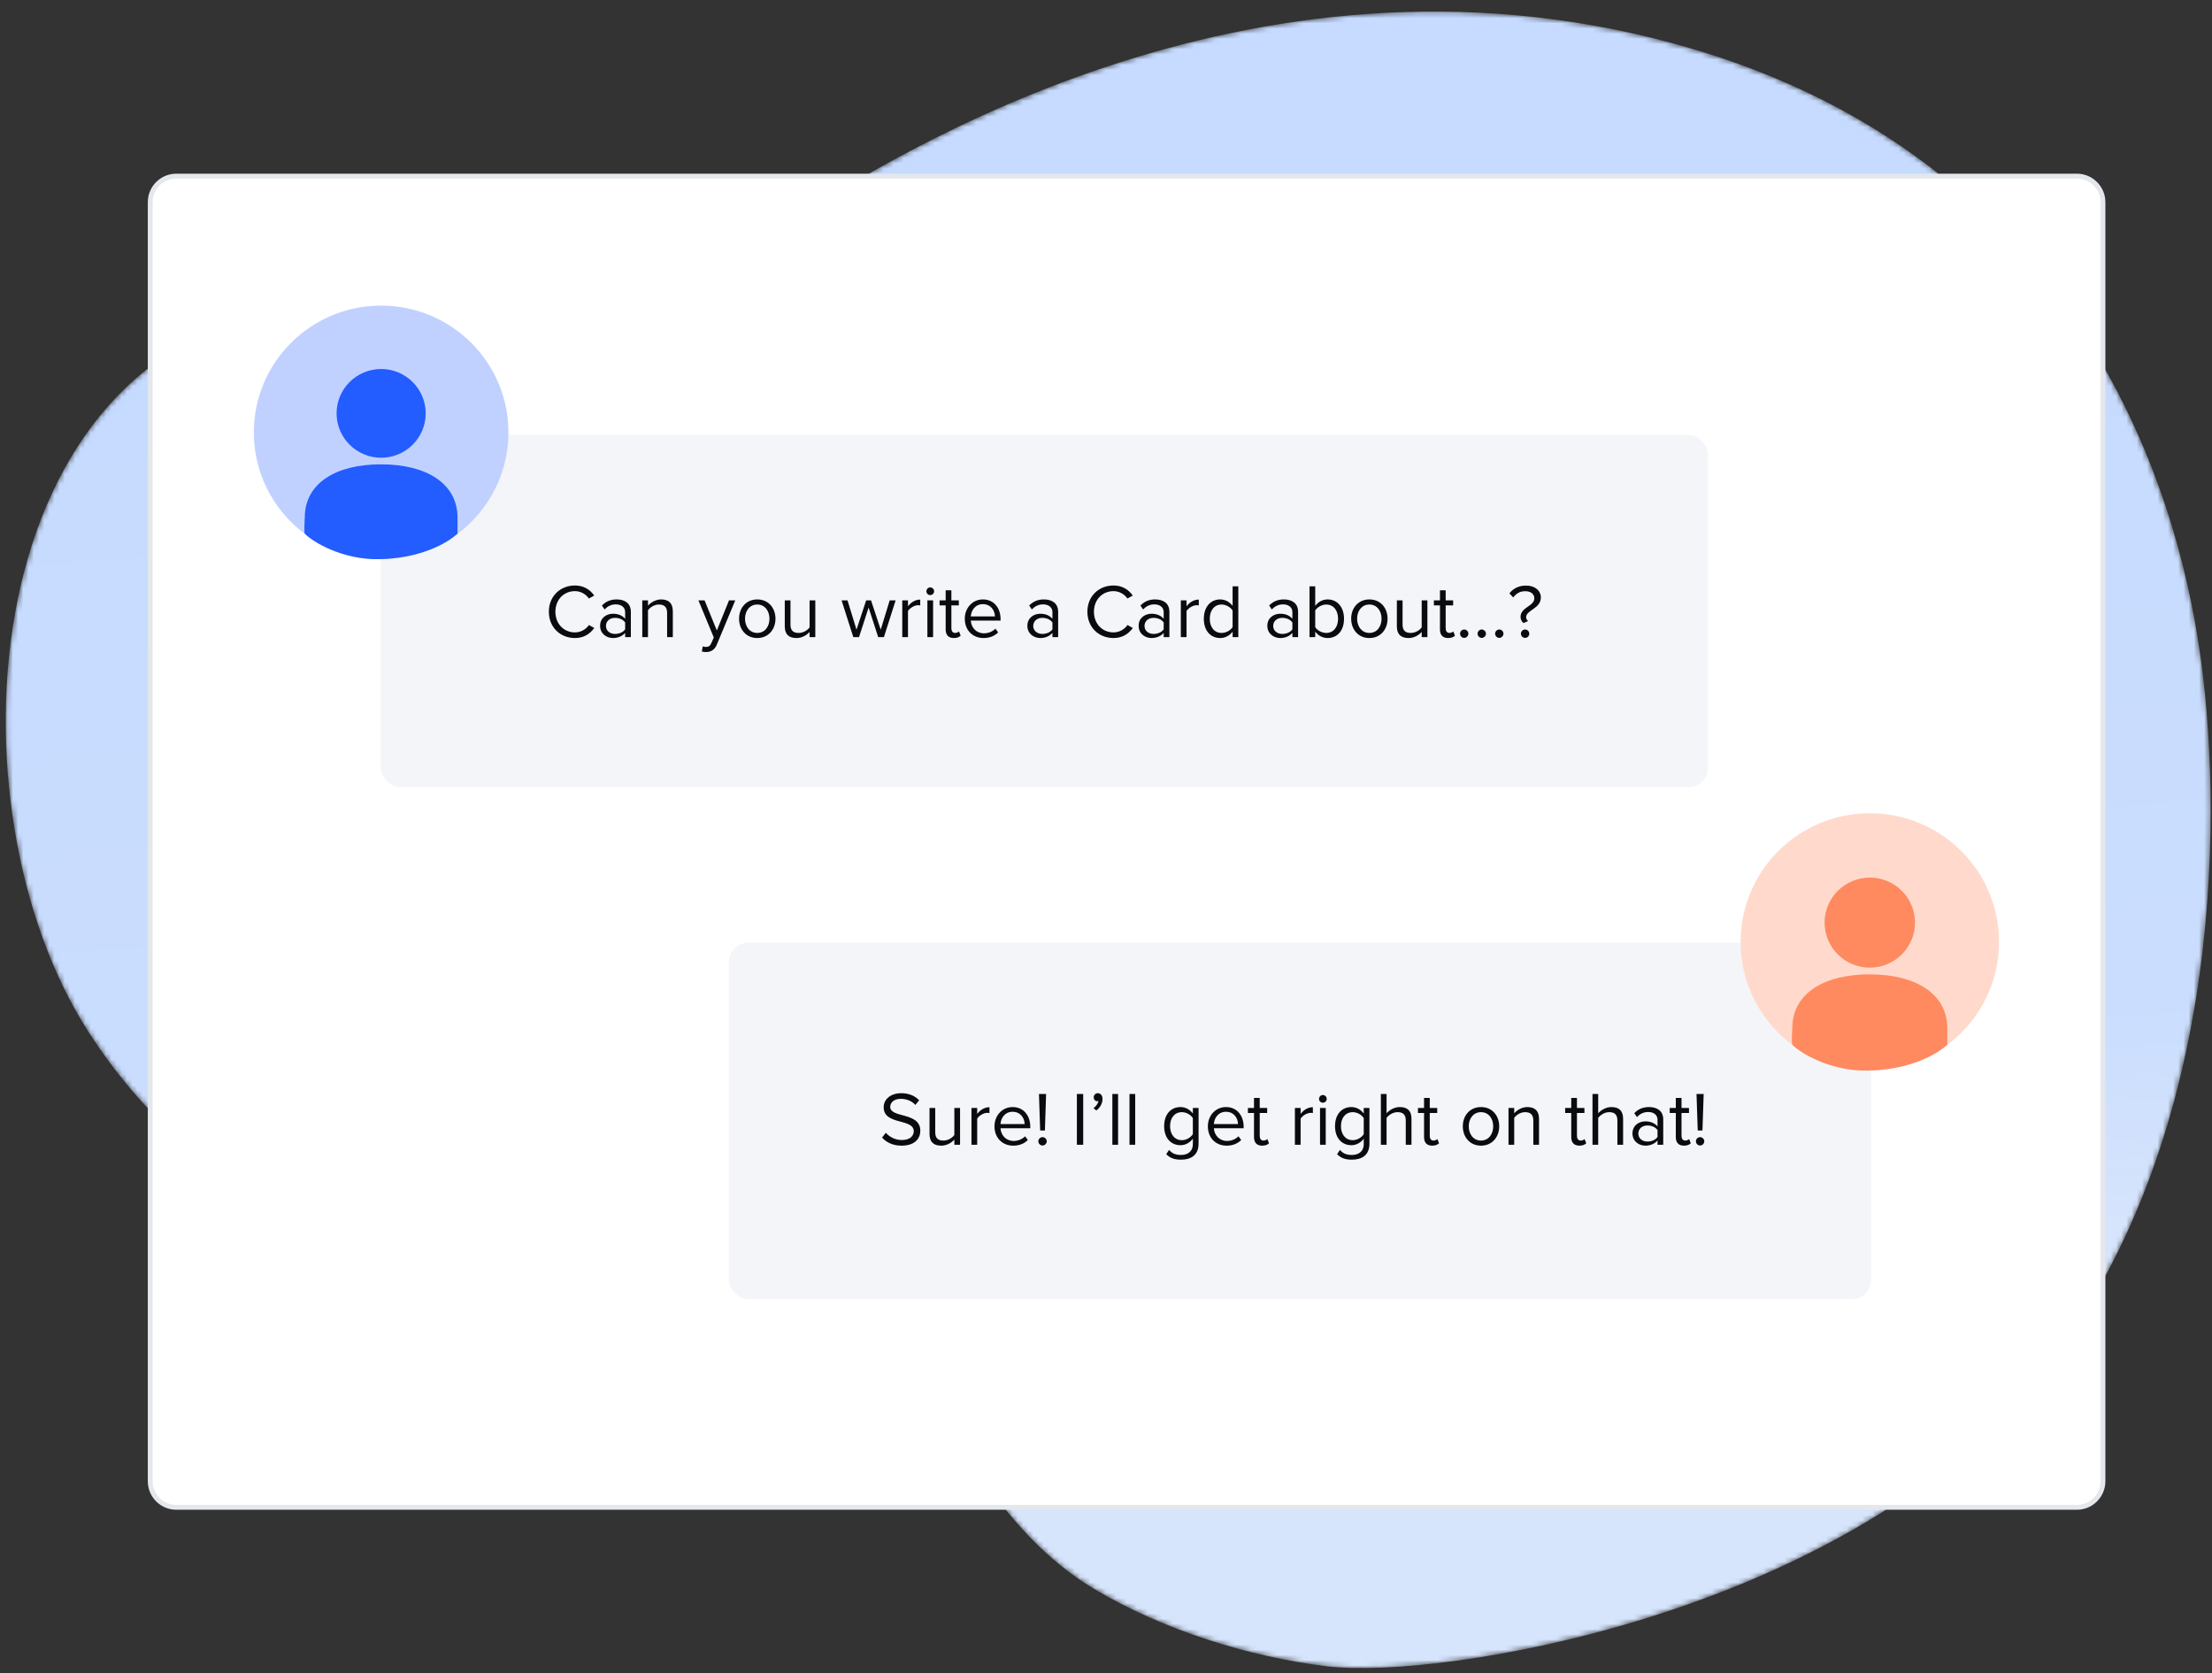 <?xml version="1.0" encoding="UTF-8"?>
<svg width="427px" height="323px" viewBox="0 0 427 323" version="1.1" xmlns="http://www.w3.org/2000/svg" xmlns:xlink="http://www.w3.org/1999/xlink">
    <rect x="0" y="0" width="427" height="323" fill="#333333" stroke="none"/>
    <!-- Generator: Sketch 64 (93537) - https://sketch.com -->
    <title>quesitons</title>
    <desc>Created with Sketch.</desc>
    <defs>
        <path d="M150.072,41.739 C171.687,27.654 243.183,-17.276 326.297,7.605 C409.412,32.486 421.503,107.739 423.949,126 C428.068,156.756 428.03,222.009 390.715,265.905 C353.401,309.802 277.355,322.348 255.165,319.693 C240.053,317.884 223.329,312.614 210.186,304.737 C194.516,295.345 186.242,279.718 176.324,264.949 C159.563,239.988 134.483,240.05 106.927,240.869 C68.442,242.015 37.123,229.838 16.099,197.25 C-11.889,153.868 -6.022,64.752 56.836,57.393 C71.083,55.725 84.658,58.537 98.79,58.405" id="path-1"></path>
        <linearGradient x1="44.715%" y1="21.774%" x2="50%" y2="78.226%" id="linearGradient-3">
            <stop stop-color="#C6DBFF" offset="0%"></stop>
            <stop stop-color="#CADDFE" offset="77.792%"></stop>
            <stop stop-color="#D6E4FC" offset="100%"></stop>
        </linearGradient>
    </defs>
    <g id="quesitons" stroke="none" stroke-width="1" fill="none" fill-rule="evenodd">
        <g id="Group-11" transform="translate(1, 2)">
            <g id="Group-89">
                <g id="Group-3">
                    <mask id="mask-2" fill="white">
                        <use xlink:href="#path-1"></use>
                    </mask>
                    <g id="Clip-2"></g>
                    <path d="M150.072,41.739 C134.664,51.78 117.388,58.231 98.79,58.405 C84.658,58.537 71.083,55.725 56.836,57.393 C-6.022,64.752 -11.889,153.868 16.099,197.25 C37.123,229.838 68.442,242.015 106.927,240.869 C134.483,240.05 159.563,239.988 176.324,264.949 C186.242,279.718 194.516,295.345 210.186,304.737 C223.329,312.614 240.053,317.884 255.165,319.693 C277.355,322.348 353.401,309.802 390.715,265.905 C428.03,222.009 428.068,156.756 423.949,126 C421.503,107.739 409.412,32.486 326.297,7.605 C243.183,-17.276 171.687,27.654 150.072,41.739 Z" id="Fill-1" fill="url(#linearGradient-3)" mask="url(#mask-2)"></path>
                </g>
            </g>
            <g id="Group-12" transform="translate(28, 32)">
                <path d="M5.04,257 L371.91,257 C374.694,257 376.95,254.744 376.95,251.96 L376.95,5.04 C376.95,2.256 374.694,5.7059255e-15 371.91,0 L5.04,0 C2.256,5.11323436e-16 -8.33448807e-15,2.256 0,5.04 L0,251.96 C3.40882291e-16,254.744 2.256,257 5.04,257 Z" id="Fill-101" stroke="#E4E7EC" stroke-width="0.936" fill="#FFFFFF"></path>
                <g id="Group-8" transform="translate(20, 25)">
                    <g id="Group-10" transform="translate(24.5, 24.95)">
                        <rect id="Rectangle" fill="#F4F5F8" x="0" y="0" width="256.2" height="68" rx="3.743"></rect>
                        <path d="M37.491,39.226 C39.225,39.226 40.401,38.403 41.224,37.286 L40.181,36.713 C39.622,37.551 38.608,38.139 37.491,38.139 C35.344,38.139 33.713,36.477 33.713,34.155 C33.713,31.818 35.344,30.171 37.491,30.171 C38.608,30.171 39.622,30.774 40.181,31.597 L41.21,31.024 C40.431,29.921 39.225,29.083 37.491,29.083 C34.668,29.083 32.449,31.141 32.449,34.155 C32.449,37.168 34.668,39.226 37.491,39.226 Z M44.826,39.226 C45.781,39.226 46.59,38.888 47.178,38.242 L47.178,39.05 L48.28,39.05 L48.28,34.17 C48.28,32.45 47.031,31.773 45.532,31.773 C44.37,31.773 43.459,32.156 42.694,32.95 L43.209,33.714 C43.841,33.038 44.532,32.729 45.385,32.729 C46.414,32.729 47.178,33.273 47.178,34.228 L47.178,35.507 C46.605,34.846 45.796,34.537 44.826,34.537 C43.621,34.537 42.342,35.287 42.342,36.874 C42.342,38.418 43.621,39.226 44.826,39.226 Z M45.223,38.433 C44.194,38.433 43.474,37.786 43.474,36.889 C43.474,35.978 44.194,35.331 45.223,35.331 C46.002,35.331 46.752,35.625 47.178,36.213 L47.178,37.551 C46.752,38.139 46.002,38.433 45.223,38.433 Z M51.588,39.05 L51.588,33.861 C52,33.288 52.823,32.758 53.69,32.758 C54.646,32.758 55.278,33.155 55.278,34.405 L55.278,39.05 L56.38,39.05 L56.38,34.067 C56.38,32.523 55.601,31.773 54.116,31.773 C53.058,31.773 52.088,32.391 51.588,32.979 L51.588,31.95 L50.485,31.95 L50.485,39.05 L51.588,39.05 Z M62.789,41.931 C63.73,41.916 64.45,41.52 64.877,40.491 L68.434,31.95 L67.229,31.95 L64.877,37.771 L62.51,31.95 L61.319,31.95 L64.289,39.123 L63.818,40.197 C63.568,40.785 63.245,40.946 62.76,40.946 C62.584,40.946 62.319,40.902 62.157,40.829 L61.981,41.828 C62.187,41.887 62.554,41.931 62.789,41.931 Z M72.682,39.226 C74.843,39.226 76.196,37.551 76.196,35.493 C76.196,33.435 74.843,31.773 72.682,31.773 C70.522,31.773 69.169,33.435 69.169,35.493 C69.169,37.551 70.522,39.226 72.682,39.226 Z M72.682,38.242 C71.168,38.242 70.316,36.948 70.316,35.493 C70.316,34.052 71.168,32.758 72.682,32.758 C74.197,32.758 75.034,34.052 75.034,35.493 C75.034,36.948 74.197,38.242 72.682,38.242 Z M80.253,39.226 C81.311,39.226 82.237,38.668 82.781,38.05 L82.781,39.05 L83.884,39.05 L83.884,31.95 L82.781,31.95 L82.781,37.168 C82.37,37.742 81.547,38.242 80.679,38.242 C79.724,38.242 79.092,37.874 79.092,36.624 L79.092,31.95 L77.989,31.95 L77.989,36.963 C77.989,38.506 78.768,39.226 80.253,39.226 Z M92.322,39.05 L94.174,33.346 L96.026,39.05 L97.129,39.05 L99.392,31.95 L98.246,31.95 L96.511,37.609 L94.644,31.95 L93.703,31.95 L91.837,37.609 L90.102,31.95 L88.955,31.95 L91.219,39.05 L92.322,39.05 Z M101.774,39.05 L101.774,34.023 C102.097,33.449 103.023,32.891 103.699,32.891 C103.876,32.891 104.008,32.905 104.14,32.935 L104.14,31.803 C103.17,31.803 102.347,32.347 101.774,33.096 L101.774,31.95 L100.671,31.95 L100.671,39.05 L101.774,39.05 Z M106.066,30.936 C106.478,30.936 106.816,30.612 106.816,30.201 C106.816,29.789 106.478,29.451 106.066,29.451 C105.669,29.451 105.331,29.789 105.331,30.201 C105.331,30.612 105.669,30.936 106.066,30.936 Z M106.625,39.05 L106.625,31.95 L105.522,31.95 L105.522,39.05 L106.625,39.05 Z M110.623,39.226 C111.27,39.226 111.667,39.035 111.946,38.771 L111.623,37.947 C111.476,38.109 111.182,38.242 110.873,38.242 C110.388,38.242 110.153,37.859 110.153,37.33 L110.153,32.92 L111.593,32.92 L111.593,31.95 L110.153,31.95 L110.153,30.009 L109.05,30.009 L109.05,31.95 L107.874,31.95 L107.874,32.92 L109.05,32.92 L109.05,37.565 C109.05,38.624 109.579,39.226 110.623,39.226 Z M116.356,39.226 C117.517,39.226 118.473,38.844 119.179,38.139 L118.649,37.418 C118.091,37.992 117.268,38.315 116.459,38.315 C114.93,38.315 113.989,37.198 113.901,35.86 L119.649,35.86 L119.649,35.581 C119.649,33.449 118.385,31.773 116.239,31.773 C114.21,31.773 112.74,33.435 112.74,35.493 C112.74,37.712 114.254,39.226 116.356,39.226 Z M118.561,35.052 L113.901,35.052 C113.96,33.964 114.71,32.685 116.224,32.685 C117.841,32.685 118.546,33.993 118.561,35.052 Z M127.308,39.226 C128.263,39.226 129.072,38.888 129.66,38.242 L129.66,39.05 L130.762,39.05 L130.762,34.17 C130.762,32.45 129.513,31.773 128.013,31.773 C126.852,31.773 125.941,32.156 125.176,32.95 L125.691,33.714 C126.323,33.038 127.014,32.729 127.866,32.729 C128.895,32.729 129.66,33.273 129.66,34.228 L129.66,35.507 C129.086,34.846 128.278,34.537 127.308,34.537 C126.102,34.537 124.823,35.287 124.823,36.874 C124.823,38.418 126.102,39.226 127.308,39.226 Z M127.705,38.433 C126.676,38.433 125.955,37.786 125.955,36.889 C125.955,35.978 126.676,35.331 127.705,35.331 C128.484,35.331 129.233,35.625 129.66,36.213 L129.66,37.551 C129.233,38.139 128.484,38.433 127.705,38.433 Z M141.449,39.226 C143.184,39.226 144.36,38.403 145.183,37.286 L144.139,36.713 C143.581,37.551 142.566,38.139 141.449,38.139 C139.303,38.139 137.671,36.477 137.671,34.155 C137.671,31.818 139.303,30.171 141.449,30.171 C142.566,30.171 143.581,30.774 144.139,31.597 L145.168,31.024 C144.389,29.921 143.184,29.083 141.449,29.083 C138.627,29.083 136.407,31.141 136.407,34.155 C136.407,37.168 138.627,39.226 141.449,39.226 Z M148.784,39.226 C149.74,39.226 150.548,38.888 151.136,38.242 L151.136,39.05 L152.239,39.05 L152.239,34.17 C152.239,32.45 150.989,31.773 149.49,31.773 C148.329,31.773 147.417,32.156 146.653,32.95 L147.167,33.714 C147.799,33.038 148.49,32.729 149.343,32.729 C150.372,32.729 151.136,33.273 151.136,34.228 L151.136,35.507 C150.563,34.846 149.755,34.537 148.784,34.537 C147.579,34.537 146.3,35.287 146.3,36.874 C146.3,38.418 147.579,39.226 148.784,39.226 Z M149.181,38.433 C148.152,38.433 147.432,37.786 147.432,36.889 C147.432,35.978 148.152,35.331 149.181,35.331 C149.96,35.331 150.71,35.625 151.136,36.213 L151.136,37.551 C150.71,38.139 149.96,38.433 149.181,38.433 Z M155.546,39.05 L155.546,34.023 C155.87,33.449 156.796,32.891 157.472,32.891 C157.648,32.891 157.781,32.905 157.913,32.935 L157.913,31.803 C156.943,31.803 156.12,32.347 155.546,33.096 L155.546,31.95 L154.444,31.95 L154.444,39.05 L155.546,39.05 Z M162.044,39.226 C163.043,39.226 163.911,38.712 164.44,37.992 L164.44,39.05 L165.542,39.05 L165.542,29.245 L164.44,29.245 L164.44,33.023 C163.867,32.244 162.999,31.773 162.044,31.773 C160.177,31.773 158.883,33.243 158.883,35.507 C158.883,37.815 160.192,39.226 162.044,39.226 Z M162.308,38.242 C160.882,38.242 160.03,37.08 160.03,35.507 C160.03,33.934 160.882,32.758 162.308,32.758 C163.19,32.758 164.043,33.288 164.44,33.905 L164.44,37.124 C164.043,37.742 163.19,38.242 162.308,38.242 Z M173.627,39.226 C174.583,39.226 175.391,38.888 175.979,38.242 L175.979,39.05 L177.082,39.05 L177.082,34.17 C177.082,32.45 175.832,31.773 174.333,31.773 C173.172,31.773 172.26,32.156 171.496,32.95 L172.01,33.714 C172.642,33.038 173.333,32.729 174.186,32.729 C175.215,32.729 175.979,33.273 175.979,34.228 L175.979,35.507 C175.406,34.846 174.598,34.537 173.627,34.537 C172.422,34.537 171.143,35.287 171.143,36.874 C171.143,38.418 172.422,39.226 173.627,39.226 Z M174.024,38.433 C172.995,38.433 172.275,37.786 172.275,36.889 C172.275,35.978 172.995,35.331 174.024,35.331 C174.803,35.331 175.553,35.625 175.979,36.213 L175.979,37.551 C175.553,38.139 174.803,38.433 174.024,38.433 Z M182.785,39.226 C184.638,39.226 185.946,37.815 185.946,35.507 C185.946,33.243 184.638,31.773 182.785,31.773 C181.815,31.773 180.963,32.244 180.389,33.023 L180.389,29.245 L179.287,29.245 L179.287,39.05 L180.389,39.05 L180.389,37.992 C180.919,38.712 181.786,39.226 182.785,39.226 Z M182.506,38.242 C181.639,38.242 180.772,37.742 180.389,37.124 L180.389,33.905 C180.772,33.288 181.639,32.758 182.506,32.758 C183.947,32.758 184.799,33.934 184.799,35.507 C184.799,37.08 183.947,38.242 182.506,38.242 Z M190.841,39.226 C193.002,39.226 194.354,37.551 194.354,35.493 C194.354,33.435 193.002,31.773 190.841,31.773 C188.68,31.773 187.328,33.435 187.328,35.493 C187.328,37.551 188.68,39.226 190.841,39.226 Z M190.841,38.242 C189.327,38.242 188.474,36.948 188.474,35.493 C188.474,34.052 189.327,32.758 190.841,32.758 C192.355,32.758 193.193,34.052 193.193,35.493 C193.193,36.948 192.355,38.242 190.841,38.242 Z M198.412,39.226 C199.47,39.226 200.396,38.668 200.94,38.05 L200.94,39.05 L202.042,39.05 L202.042,31.95 L200.94,31.95 L200.94,37.168 C200.528,37.742 199.705,38.242 198.838,38.242 C197.882,38.242 197.25,37.874 197.25,36.624 L197.25,31.95 L196.148,31.95 L196.148,36.963 C196.148,38.506 196.927,39.226 198.412,39.226 Z M206.041,39.226 C206.688,39.226 207.085,39.035 207.364,38.771 L207.04,37.947 C206.893,38.109 206.599,38.242 206.291,38.242 C205.806,38.242 205.57,37.859 205.57,37.33 L205.57,32.92 L207.011,32.92 L207.011,31.95 L205.57,31.95 L205.57,30.009 L204.468,30.009 L204.468,31.95 L203.292,31.95 L203.292,32.92 L204.468,32.92 L204.468,37.565 C204.468,38.624 204.997,39.226 206.041,39.226 Z M209.143,39.197 C209.584,39.197 209.951,38.815 209.951,38.389 C209.951,37.947 209.584,37.58 209.143,37.58 C208.702,37.58 208.349,37.947 208.349,38.389 C208.349,38.815 208.702,39.197 209.143,39.197 Z M212.524,39.197 C212.965,39.197 213.347,38.815 213.347,38.389 C213.347,37.947 212.965,37.58 212.524,37.58 C212.083,37.58 211.73,37.947 211.73,38.389 C211.73,38.815 212.083,39.197 212.524,39.197 Z M215.919,39.197 C216.36,39.197 216.728,38.815 216.728,38.389 C216.728,37.947 216.36,37.58 215.919,37.58 C215.478,37.58 215.111,37.947 215.111,38.389 C215.111,38.815 215.478,39.197 215.919,39.197 Z M220.594,36.331 L221.491,35.948 C221.241,35.757 221.094,35.463 221.094,35.228 C221.094,33.787 223.945,33.596 223.945,31.377 C223.945,30.112 222.858,29.098 221.064,29.098 C219.668,29.098 218.58,29.686 217.874,30.598 L218.609,31.391 C219.153,30.671 219.844,30.186 220.947,30.186 C222.108,30.186 222.681,30.818 222.681,31.553 C222.681,33.111 220.021,33.273 220.021,35.14 C220.021,35.581 220.197,35.992 220.594,36.331 Z M220.903,39.197 C221.344,39.197 221.711,38.83 221.711,38.389 C221.711,37.947 221.344,37.58 220.903,37.58 C220.462,37.58 220.094,37.947 220.094,38.389 C220.094,38.83 220.462,39.197 220.903,39.197 Z" id="CanyouwriteaCardabout…?" fill="#090B0E" fill-rule="nonzero"></path>
                    </g>
                    <g id="Group-9" transform="translate(91.7, 123)">
                        <rect id="Rectangle" fill="#F4F5F8" x="0" y="0" width="220.5" height="68.8" rx="3.743"></rect>
                        <path d="M33.339,39.176 C35.985,39.176 36.955,37.721 36.955,36.295 C36.955,32.635 31.148,33.899 31.148,31.694 C31.148,30.768 31.986,30.136 33.162,30.136 C34.235,30.136 35.264,30.503 35.999,31.312 L36.734,30.415 C35.911,29.548 34.75,29.048 33.25,29.048 C31.325,29.048 29.884,30.151 29.884,31.768 C29.884,35.266 35.691,33.87 35.691,36.398 C35.691,37.148 35.132,38.089 33.383,38.089 C32.001,38.089 30.942,37.412 30.296,36.692 L29.575,37.618 C30.384,38.53 31.633,39.176 33.339,39.176 Z M40.997,39.176 C42.056,39.176 42.982,38.618 43.526,38 L43.526,39 L44.628,39 L44.628,31.9 L43.526,31.9 L43.526,37.118 C43.114,37.692 42.291,38.191 41.424,38.191 C40.468,38.191 39.836,37.824 39.836,36.575 L39.836,31.9 L38.733,31.9 L38.733,36.913 C38.733,38.456 39.513,39.176 40.997,39.176 Z M47.936,39 L47.936,33.973 C48.259,33.399 49.185,32.841 49.861,32.841 C50.038,32.841 50.17,32.855 50.302,32.885 L50.302,31.753 C49.332,31.753 48.509,32.297 47.936,33.047 L47.936,31.9 L46.833,31.9 L46.833,39 L47.936,39 Z M54.889,39.176 C56.05,39.176 57.006,38.794 57.711,38.089 L57.182,37.368 C56.623,37.942 55.8,38.265 54.992,38.265 C53.463,38.265 52.522,37.148 52.434,35.81 L58.182,35.81 L58.182,35.531 C58.182,33.399 56.917,31.724 54.771,31.724 C52.743,31.724 51.273,33.385 51.273,35.443 C51.273,37.662 52.787,39.176 54.889,39.176 Z M57.094,35.002 L52.434,35.002 C52.493,33.914 53.242,32.635 54.756,32.635 C56.373,32.635 57.079,33.943 57.094,35.002 Z M61.004,36.251 L61.239,29.195 L59.857,29.195 L60.093,36.251 L61.004,36.251 Z M60.548,39.147 C60.989,39.147 61.357,38.765 61.357,38.339 C61.357,37.898 60.989,37.53 60.548,37.53 C60.107,37.53 59.74,37.898 59.74,38.339 C59.74,38.765 60.107,39.147 60.548,39.147 Z M68.398,39 L68.398,29.195 L67.178,29.195 L67.178,39 L68.398,39 Z M70.926,32.385 C71.603,31.9 72.132,31.062 72.132,30.165 C72.132,29.445 71.691,29.048 71.206,29.048 C70.765,29.048 70.427,29.416 70.427,29.842 C70.427,30.283 70.721,30.592 71.132,30.592 C71.206,30.592 71.309,30.577 71.338,30.562 C71.279,31.033 70.853,31.621 70.383,31.929 L70.926,32.385 Z M75.131,39 L75.131,29.195 L74.028,29.195 L74.028,39 L75.131,39 Z M78.438,39 L78.438,29.195 L77.336,29.195 L77.336,39 L78.438,39 Z M87.288,41.881 C89.022,41.881 90.669,41.146 90.669,38.794 L90.669,31.9 L89.566,31.9 L89.566,32.973 C88.993,32.194 88.14,31.724 87.185,31.724 C85.318,31.724 84.024,33.135 84.024,35.413 C84.024,37.706 85.332,39.088 87.185,39.088 C88.184,39.088 89.052,38.544 89.566,37.824 L89.566,38.838 C89.566,40.397 88.464,40.97 87.288,40.97 C86.273,40.97 85.568,40.705 84.98,40 L84.421,40.823 C85.259,41.646 86.082,41.881 87.288,41.881 Z M87.449,38.118 C86.023,38.118 85.171,36.971 85.171,35.413 C85.171,33.84 86.023,32.708 87.449,32.708 C88.331,32.708 89.184,33.238 89.566,33.855 L89.566,36.957 C89.184,37.574 88.331,38.118 87.449,38.118 Z M96.078,39.176 C97.239,39.176 98.195,38.794 98.901,38.089 L98.371,37.368 C97.813,37.942 96.99,38.265 96.181,38.265 C94.652,38.265 93.711,37.148 93.623,35.81 L99.371,35.81 L99.371,35.531 C99.371,33.399 98.107,31.724 95.961,31.724 C93.932,31.724 92.462,33.385 92.462,35.443 C92.462,37.662 93.976,39.176 96.078,39.176 Z M98.283,35.002 L93.623,35.002 C93.682,33.914 94.432,32.635 95.946,32.635 C97.563,32.635 98.268,33.943 98.283,35.002 Z M102.943,39.176 C103.59,39.176 103.987,38.985 104.266,38.721 L103.943,37.898 C103.796,38.059 103.502,38.191 103.193,38.191 C102.708,38.191 102.473,37.809 102.473,37.28 L102.473,32.87 L103.913,32.87 L103.913,31.9 L102.473,31.9 L102.473,29.959 L101.37,29.959 L101.37,31.9 L100.194,31.9 L100.194,32.87 L101.37,32.87 L101.37,37.515 C101.37,38.574 101.899,39.176 102.943,39.176 Z M110.367,39 L110.367,33.973 C110.69,33.399 111.616,32.841 112.292,32.841 C112.469,32.841 112.601,32.855 112.733,32.885 L112.733,31.753 C111.763,31.753 110.94,32.297 110.367,33.047 L110.367,31.9 L109.264,31.9 L109.264,39 L110.367,39 Z M114.659,30.886 C115.071,30.886 115.409,30.562 115.409,30.151 C115.409,29.739 115.071,29.401 114.659,29.401 C114.262,29.401 113.924,29.739 113.924,30.151 C113.924,30.562 114.262,30.886 114.659,30.886 Z M115.218,39 L115.218,31.9 L114.115,31.9 L114.115,39 L115.218,39 Z M120.274,41.881 C122.009,41.881 123.655,41.146 123.655,38.794 L123.655,31.9 L122.553,31.9 L122.553,32.973 C121.98,32.194 121.127,31.724 120.171,31.724 C118.305,31.724 117.011,33.135 117.011,35.413 C117.011,37.706 118.319,39.088 120.171,39.088 C121.171,39.088 122.038,38.544 122.553,37.824 L122.553,38.838 C122.553,40.397 121.45,40.97 120.274,40.97 C119.26,40.97 118.554,40.705 117.966,40 L117.408,40.823 C118.246,41.646 119.069,41.881 120.274,41.881 Z M120.436,38.118 C119.01,38.118 118.158,36.971 118.158,35.413 C118.158,33.84 119.01,32.708 120.436,32.708 C121.318,32.708 122.171,33.238 122.553,33.855 L122.553,36.957 C122.171,37.574 121.318,38.118 120.436,38.118 Z M126.963,39 L126.963,33.811 C127.389,33.238 128.212,32.708 129.065,32.708 C130.02,32.708 130.667,33.076 130.667,34.325 L130.667,39 L131.77,39 L131.77,33.987 C131.77,32.444 130.991,31.724 129.506,31.724 C128.433,31.724 127.463,32.341 126.963,32.929 L126.963,29.195 L125.86,29.195 L125.86,39 L126.963,39 Z M135.768,39.176 C136.415,39.176 136.812,38.985 137.091,38.721 L136.768,37.898 C136.621,38.059 136.327,38.191 136.018,38.191 C135.533,38.191 135.298,37.809 135.298,37.28 L135.298,32.87 L136.738,32.87 L136.738,31.9 L135.298,31.9 L135.298,29.959 L134.195,29.959 L134.195,31.9 L133.019,31.9 L133.019,32.87 L134.195,32.87 L134.195,37.515 C134.195,38.574 134.724,39.176 135.768,39.176 Z M145.191,39.176 C147.352,39.176 148.704,37.501 148.704,35.443 C148.704,33.385 147.352,31.724 145.191,31.724 C143.03,31.724 141.678,33.385 141.678,35.443 C141.678,37.501 143.03,39.176 145.191,39.176 Z M145.191,38.191 C143.677,38.191 142.824,36.898 142.824,35.443 C142.824,34.002 143.677,32.708 145.191,32.708 C146.705,32.708 147.543,34.002 147.543,35.443 C147.543,36.898 146.705,38.191 145.191,38.191 Z M151.6,39 L151.6,33.811 C152.012,33.238 152.835,32.708 153.702,32.708 C154.658,32.708 155.29,33.105 155.29,34.355 L155.29,39 L156.392,39 L156.392,34.017 C156.392,32.473 155.613,31.724 154.128,31.724 C153.07,31.724 152.1,32.341 151.6,32.929 L151.6,31.9 L150.498,31.9 L150.498,39 L151.6,39 Z M164.183,39.176 C164.83,39.176 165.227,38.985 165.506,38.721 L165.183,37.898 C165.036,38.059 164.742,38.191 164.433,38.191 C163.948,38.191 163.713,37.809 163.713,37.28 L163.713,32.87 L165.153,32.87 L165.153,31.9 L163.713,31.9 L163.713,29.959 L162.61,29.959 L162.61,31.9 L161.434,31.9 L161.434,32.87 L162.61,32.87 L162.61,37.515 C162.61,38.574 163.14,39.176 164.183,39.176 Z M167.814,39 L167.814,33.811 C168.24,33.238 169.064,32.708 169.916,32.708 C170.872,32.708 171.519,33.076 171.519,34.325 L171.519,39 L172.621,39 L172.621,33.987 C172.621,32.444 171.842,31.724 170.357,31.724 C169.284,31.724 168.314,32.341 167.814,32.929 L167.814,29.195 L166.712,29.195 L166.712,39 L167.814,39 Z M176.913,39.176 C177.869,39.176 178.677,38.838 179.265,38.191 L179.265,39 L180.368,39 L180.368,34.12 C180.368,32.4 179.118,31.724 177.619,31.724 C176.458,31.724 175.546,32.106 174.782,32.9 L175.296,33.664 C175.929,32.988 176.619,32.679 177.472,32.679 C178.501,32.679 179.265,33.223 179.265,34.178 L179.265,35.457 C178.692,34.796 177.884,34.487 176.913,34.487 C175.708,34.487 174.429,35.237 174.429,36.824 C174.429,38.368 175.708,39.176 176.913,39.176 Z M177.31,38.383 C176.281,38.383 175.561,37.736 175.561,36.839 C175.561,35.928 176.281,35.281 177.31,35.281 C178.089,35.281 178.839,35.575 179.265,36.163 L179.265,37.501 C178.839,38.089 178.089,38.383 177.31,38.383 Z M184.366,39.176 C185.013,39.176 185.41,38.985 185.689,38.721 L185.366,37.898 C185.219,38.059 184.925,38.191 184.616,38.191 C184.131,38.191 183.896,37.809 183.896,37.28 L183.896,32.87 L185.337,32.87 L185.337,31.9 L183.896,31.9 L183.896,29.959 L182.793,29.959 L182.793,31.9 L181.617,31.9 L181.617,32.87 L182.793,32.87 L182.793,37.515 C182.793,38.574 183.323,39.176 184.366,39.176 Z M187.938,36.251 L188.174,29.195 L186.792,29.195 L187.027,36.251 L187.938,36.251 Z M187.483,39.147 C187.924,39.147 188.291,38.765 188.291,38.339 C188.291,37.898 187.924,37.53 187.483,37.53 C187.042,37.53 186.674,37.898 186.674,38.339 C186.674,38.765 187.042,39.147 187.483,39.147 Z" id="Sure!I’llgetrightonthat!" fill="#090B0E" fill-rule="nonzero"></path>
                    </g>
                    <g id="Group-2" transform="translate(287, 98)">
                        <ellipse id="Oval" fill="#FFDACC" cx="24.943" cy="24.842" rx="24.943" ry="24.842"></ellipse>
                        <g id="Fill-2538-+-Fill-2539" transform="translate(9.769, 12.421)" fill="#FF8A60">
                            <path d="M15.174,17.389 C19.988,17.389 23.904,13.49 23.904,8.695 C23.904,3.9 19.988,-2.22044605e-13 15.174,-2.22044605e-13 C10.359,-2.22044605e-13 6.444,3.9 6.444,8.695 C6.444,13.49 10.359,17.389 15.174,17.389" id="Fill-2538"></path>
                            <path d="M0.208,29.136 C0.208,29.136 0.039,32.068 0.208,32.254 C1.485,33.663 7.421,37.474 14.955,37.263 C25.51,36.967 30.14,32.254 30.14,32.254 L30.14,29.136 C30.14,22.365 23.948,18.681 15.136,18.681 C6.325,18.681 0.208,22.365 0.208,29.136 Z" id="Fill-2539"></path>
                        </g>
                    </g>
                    <g id="Group-2">
                        <ellipse id="Oval" fill="#C1D1FF" cx="24.574" cy="24.475" rx="24.574" ry="24.475"></ellipse>
                        <g id="Fill-2538-+-Fill-2539" transform="translate(9.625, 12.237)" fill="#235CFF">
                            <path d="M14.949,17.132 C19.693,17.132 23.551,13.29 23.551,8.566 C23.551,3.842 19.693,-1.70816183e-14 14.949,-1.70816183e-14 C10.206,-1.70816183e-14 6.348,3.842 6.348,8.566 C6.348,13.29 10.206,17.132 14.949,17.132" id="Fill-2538"></path>
                            <path d="M0.205,28.705 C0.205,28.705 0.039,31.594 0.205,31.777 C1.463,33.165 7.311,36.92 14.734,36.712 C25.133,36.42 29.694,31.777 29.694,31.777 L29.694,28.705 C29.694,22.035 23.593,18.404 14.913,18.404 C6.232,18.404 0.205,22.035 0.205,28.705 Z" id="Fill-2539"></path>
                        </g>
                    </g>
                </g>
            </g>
        </g>
    </g>
</svg>